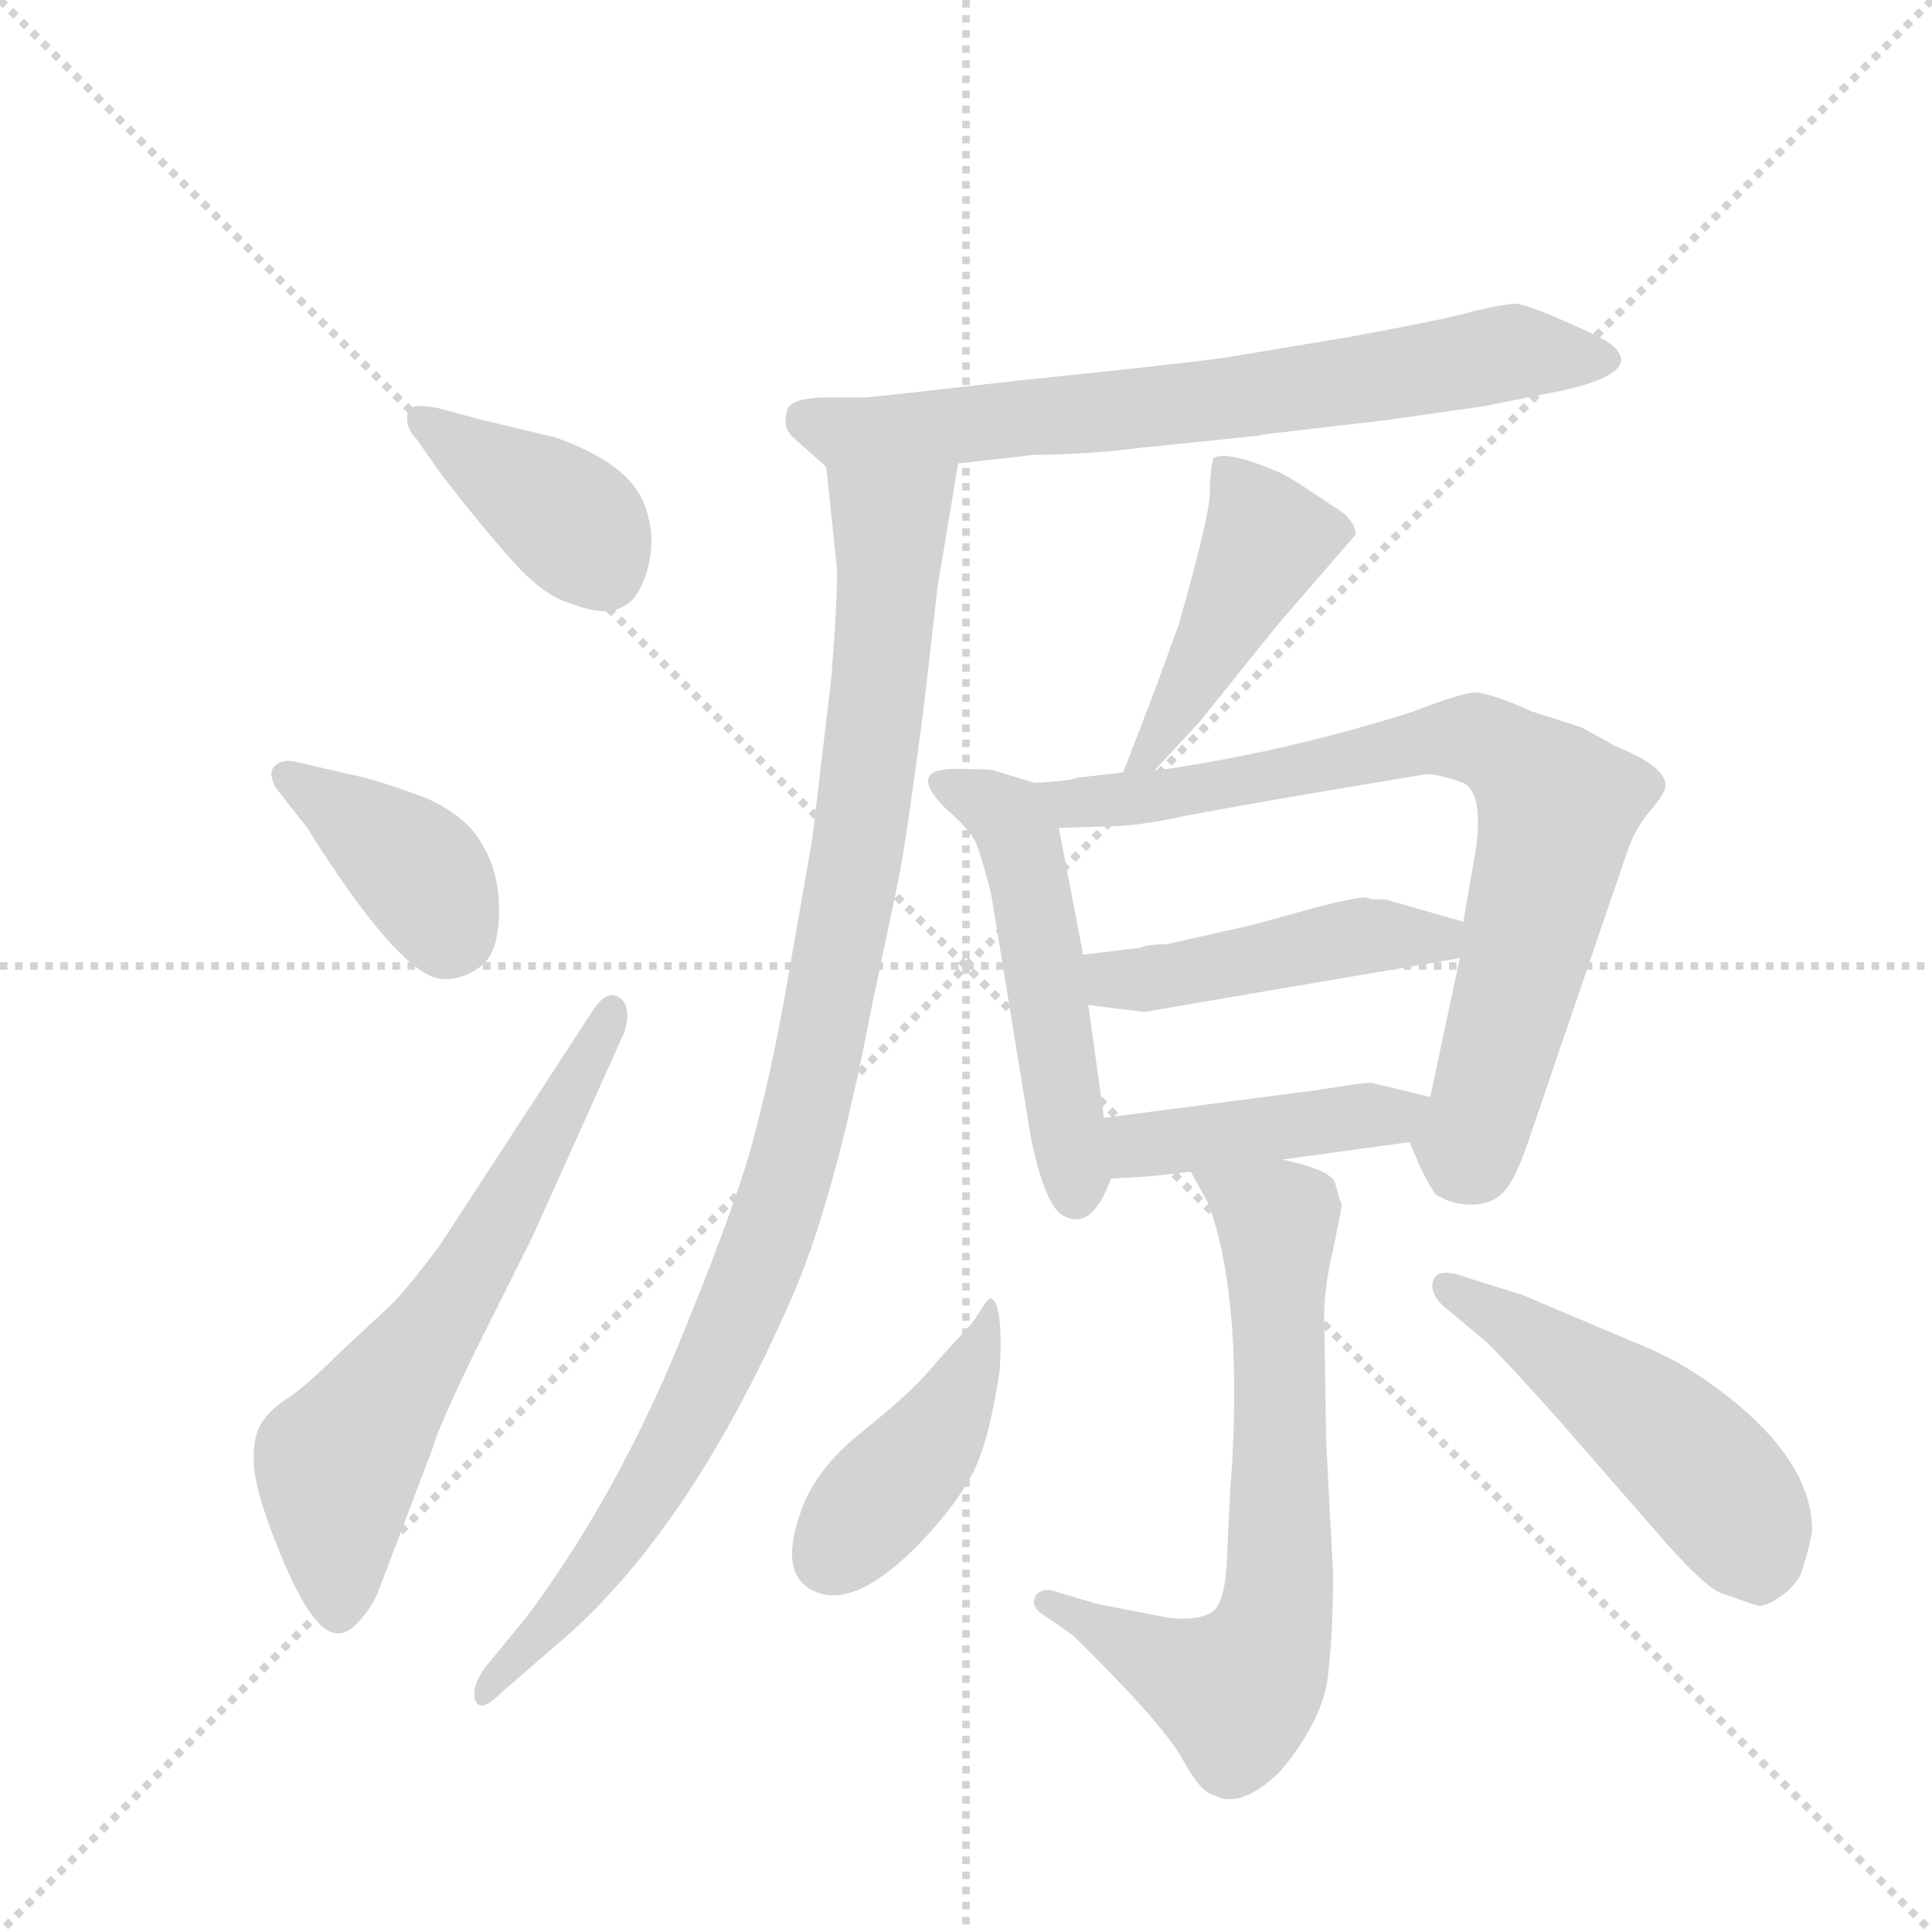 <svg version="1.1" viewBox="0 0 1024 1024" xmlns="http://www.w3.org/2000/svg">
  <g stroke="lightgray" stroke-dasharray="1,1" stroke-width="1" transform="scale(4, 4)">
    <line x1="0" y1="0" x2="256" y2="256"></line>
    <line x1="256" y1="0" x2="0" y2="256"></line>
    <line x1="128" y1="0" x2="128" y2="256"></line>
    <line x1="0" y1="128" x2="256" y2="128"></line>
  </g>
  <g transform="scale(0.92, -0.92) translate(60, -900)">
    <style type="text/css">
      
        @keyframes keyframes0 {
          from {
            stroke: blue;
            stroke-dashoffset: 396;
            stroke-width: 128;
          }
          56% {
            animation-timing-function: step-end;
            stroke: blue;
            stroke-dashoffset: 0;
            stroke-width: 128;
          }
          to {
            stroke: black;
            stroke-width: 1024;
          }
        }
        #make-me-a-hanzi-animation-0 {
          animation: keyframes0 0.572s both;
          animation-delay: 0s;
          animation-timing-function: linear;
        }
      
        @keyframes keyframes1 {
          from {
            stroke: blue;
            stroke-dashoffset: 391;
            stroke-width: 128;
          }
          56% {
            animation-timing-function: step-end;
            stroke: blue;
            stroke-dashoffset: 0;
            stroke-width: 128;
          }
          to {
            stroke: black;
            stroke-width: 1024;
          }
        }
        #make-me-a-hanzi-animation-1 {
          animation: keyframes1 0.568s both;
          animation-delay: 0.572s;
          animation-timing-function: linear;
        }
      
        @keyframes keyframes2 {
          from {
            stroke: blue;
            stroke-dashoffset: 647;
            stroke-width: 128;
          }
          68% {
            animation-timing-function: step-end;
            stroke: blue;
            stroke-dashoffset: 0;
            stroke-width: 128;
          }
          to {
            stroke: black;
            stroke-width: 1024;
          }
        }
        #make-me-a-hanzi-animation-2 {
          animation: keyframes2 0.777s both;
          animation-delay: 1.14s;
          animation-timing-function: linear;
        }
      
        @keyframes keyframes3 {
          from {
            stroke: blue;
            stroke-dashoffset: 725;
            stroke-width: 128;
          }
          70% {
            animation-timing-function: step-end;
            stroke: blue;
            stroke-dashoffset: 0;
            stroke-width: 128;
          }
          to {
            stroke: black;
            stroke-width: 1024;
          }
        }
        #make-me-a-hanzi-animation-3 {
          animation: keyframes3 0.84s both;
          animation-delay: 1.917s;
          animation-timing-function: linear;
        }
      
        @keyframes keyframes4 {
          from {
            stroke: blue;
            stroke-dashoffset: 1029;
            stroke-width: 128;
          }
          77% {
            animation-timing-function: step-end;
            stroke: blue;
            stroke-dashoffset: 0;
            stroke-width: 128;
          }
          to {
            stroke: black;
            stroke-width: 1024;
          }
        }
        #make-me-a-hanzi-animation-4 {
          animation: keyframes4 1.087s both;
          animation-delay: 2.757s;
          animation-timing-function: linear;
        }
      
        @keyframes keyframes5 {
          from {
            stroke: blue;
            stroke-dashoffset: 459;
            stroke-width: 128;
          }
          60% {
            animation-timing-function: step-end;
            stroke: blue;
            stroke-dashoffset: 0;
            stroke-width: 128;
          }
          to {
            stroke: black;
            stroke-width: 1024;
          }
        }
        #make-me-a-hanzi-animation-5 {
          animation: keyframes5 0.624s both;
          animation-delay: 3.844s;
          animation-timing-function: linear;
        }
      
        @keyframes keyframes6 {
          from {
            stroke: blue;
            stroke-dashoffset: 517;
            stroke-width: 128;
          }
          63% {
            animation-timing-function: step-end;
            stroke: blue;
            stroke-dashoffset: 0;
            stroke-width: 128;
          }
          to {
            stroke: black;
            stroke-width: 1024;
          }
        }
        #make-me-a-hanzi-animation-6 {
          animation: keyframes6 0.671s both;
          animation-delay: 4.468s;
          animation-timing-function: linear;
        }
      
        @keyframes keyframes7 {
          from {
            stroke: blue;
            stroke-dashoffset: 790;
            stroke-width: 128;
          }
          72% {
            animation-timing-function: step-end;
            stroke: blue;
            stroke-dashoffset: 0;
            stroke-width: 128;
          }
          to {
            stroke: black;
            stroke-width: 1024;
          }
        }
        #make-me-a-hanzi-animation-7 {
          animation: keyframes7 0.893s both;
          animation-delay: 5.139s;
          animation-timing-function: linear;
        }
      
        @keyframes keyframes8 {
          from {
            stroke: blue;
            stroke-dashoffset: 467;
            stroke-width: 128;
          }
          60% {
            animation-timing-function: step-end;
            stroke: blue;
            stroke-dashoffset: 0;
            stroke-width: 128;
          }
          to {
            stroke: black;
            stroke-width: 1024;
          }
        }
        #make-me-a-hanzi-animation-8 {
          animation: keyframes8 0.63s both;
          animation-delay: 6.032s;
          animation-timing-function: linear;
        }
      
        @keyframes keyframes9 {
          from {
            stroke: blue;
            stroke-dashoffset: 437;
            stroke-width: 128;
          }
          59% {
            animation-timing-function: step-end;
            stroke: blue;
            stroke-dashoffset: 0;
            stroke-width: 128;
          }
          to {
            stroke: black;
            stroke-width: 1024;
          }
        }
        #make-me-a-hanzi-animation-9 {
          animation: keyframes9 0.606s both;
          animation-delay: 6.662s;
          animation-timing-function: linear;
        }
      
        @keyframes keyframes10 {
          from {
            stroke: blue;
            stroke-dashoffset: 703;
            stroke-width: 128;
          }
          70% {
            animation-timing-function: step-end;
            stroke: blue;
            stroke-dashoffset: 0;
            stroke-width: 128;
          }
          to {
            stroke: black;
            stroke-width: 1024;
          }
        }
        #make-me-a-hanzi-animation-10 {
          animation: keyframes10 0.822s both;
          animation-delay: 7.267s;
          animation-timing-function: linear;
        }
      
        @keyframes keyframes11 {
          from {
            stroke: blue;
            stroke-dashoffset: 430;
            stroke-width: 128;
          }
          58% {
            animation-timing-function: step-end;
            stroke: blue;
            stroke-dashoffset: 0;
            stroke-width: 128;
          }
          to {
            stroke: black;
            stroke-width: 1024;
          }
        }
        #make-me-a-hanzi-animation-11 {
          animation: keyframes11 0.6s both;
          animation-delay: 8.089s;
          animation-timing-function: linear;
        }
      
        @keyframes keyframes12 {
          from {
            stroke: blue;
            stroke-dashoffset: 508;
            stroke-width: 128;
          }
          62% {
            animation-timing-function: step-end;
            stroke: blue;
            stroke-dashoffset: 0;
            stroke-width: 128;
          }
          to {
            stroke: black;
            stroke-width: 1024;
          }
        }
        #make-me-a-hanzi-animation-12 {
          animation: keyframes12 0.663s both;
          animation-delay: 8.689s;
          animation-timing-function: linear;
        }
      
    </style>
    
      <path d="M 192 665 Q 177 668 175 663 Q 173 654 180 647 L 194 627 Q 218 596 236 576 Q 254 556 270 552 Q 300 540 310 563.5 Q 320 587 311 610 Q 302 633 260 648 L 218 658 L 192 665 Z" fill="lightgray"></path>
    
      <path d="M 117 423 Q 171 337 195 336 Q 205 335 216 342.5 Q 227 350 227.5 373.5 Q 228 397 218 413 Q 210 429 186 440 Q 157 451 141 454 L 111 461 Q 103 463 98.5 459 Q 94 455 99 446 L 117 423 Z" fill="lightgray"></path>
    
      <path d="M 193 182 Q 175 158 165 148 L 136 121 Q 116 101 105 94 Q 94 87 89.5 78 Q 85 69 86.5 53.5 Q 88 38 101 6 Q 114 -26 124.5 -36 Q 135 -46 145 -36 Q 155 -26 159 -14 L 189 65 Q 193 79 214 122 L 247 188 L 300 306 Q 304 321 296.5 325.5 Q 289 330 281 317 L 193 182 Z" fill="lightgray"></path>
    
      <path d="M 492 633 L 536 638 Q 565 638 597 642 L 665 649 Q 668 650 679 651 L 739 658 L 795 666 L 840 675 Q 872 682 874 692 Q 874 700 859 707 Q 844 714 832 719 Q 820 724 814 725 Q 807 725 790 721 Q 773 716 718 706 L 646 694 Q 617 690 529 681 Q 441 671 438 671 L 412 671 Q 397 670 394 665 Q 390 654 397 648 L 416 631 C 423 625 462 630 492 633 Z" fill="lightgray"></path>
    
      <path d="M 416 631 L 422 574 Q 423 562 419 510 L 408 417 L 393 331 Q 384 280 373 240 Q 362 200 327 116 Q 291 32 243 -32 L 220 -60 Q 211 -72 214 -80 Q 217 -87 229 -75 L 259 -49 Q 336 15 396 152 Q 421 209 442 319 L 458 395 Q 463 422 472 491 Q 480 560 480 561 L 492 633 C 497 663 413 661 416 631 Z" fill="lightgray"></path>
    
      <path d="M 605 456 L 631 484 L 676 540 L 721 592 Q 721 601 707 609 Q 688 622 679 627 Q 647 641 639 636 Q 637 628 637 616 Q 637 603 619 540 L 607 507 Q 593 470 587 455 C 576 427 585 434 605 456 Z" fill="lightgray"></path>
    
      <path d="M 536 449 L 513 456 Q 512 457 490 457 Q 462 457 485 434 Q 497 424 502 415 Q 506 405 511 385 L 534 244 Q 542 206 552 200 Q 569 190 580 221 L 576 256 L 567 321 L 564 350 L 550 423 C 546 446 546 446 536 449 Z" fill="lightgray"></path>
    
      <path d="M 587 455 L 561 452 Q 556 450 536 449 C 506 447 520 422 550 423 L 579 424 Q 596 424 623 430 Q 649 435 702 444 Q 755 453 762 454 Q 769 454 783 449 Q 795 443 790 409 Q 784 375 783 369 L 781 348 L 764 268 C 758 239 748 252 752 242 L 759 226 Q 764 216 767 212 Q 776 206 788 206 Q 799 206 806 213 Q 813 220 821 244 L 877 408 Q 882 423 890 432 Q 897 440 899 445 Q 903 457 871 470 L 851 481 L 823 490 Q 798 501 790 501 Q 782 501 754 490 Q 678 466 605 456 L 587 455 Z" fill="lightgray"></path>
    
      <path d="M 783 369 L 741 381 Q 740 382 730 382 L 727 383 Q 721 383 701 378 L 661 367 L 612 356 Q 601 356 597 354 L 564 350 C 534 346 537 325 567 321 L 599 317 L 781 348 C 811 353 812 361 783 369 Z" fill="lightgray"></path>
    
      <path d="M 580 221 L 597 222 Q 602 222 626 225 L 679 232 L 752 242 C 782 246 793 261 764 268 L 731 276 Q 729 277 699 272 L 576 256 C 546 252 550 219 580 221 Z" fill="lightgray"></path>
    
      <path d="M 626 225 L 636 207 Q 655 156 650 60 Q 648 32 647 4 Q 646 -24 638 -29 Q 629 -34 613 -32 L 572 -24 L 545 -16 Q 537 -16 536 -21 Q 534 -26 542 -31 L 558 -42 Q 609 -92 621 -113 Q 632 -133 639 -134 Q 655 -143 678 -120 Q 702 -91 705 -66 Q 708 -40 708 -7 L 704 70 L 703 135 Q 702 155 708 180 Q 713 204 713 206 Q 712 208 709 219 Q 706 226 679 232 C 650 240 612 250 626 225 Z" fill="lightgray"></path>
    
      <path d="M 511 152 Q 509 152 504.5 144.5 Q 500 137 493.5 130.5 Q 487 124 475.5 110.5 Q 464 97 436.5 75 Q 409 53 401 28 Q 388 -9 411 -17.5 Q 434 -26 470 11 Q 491 33 500.5 51.5 Q 510 70 516 111 Q 518 149 511 152 Z" fill="lightgray"></path>
    
      <path d="M 795 128 Q 804 120 838 82 L 899 12 Q 923 -15 932 -18 Q 941 -21 945 -22.5 Q 949 -24 952.5 -25 Q 956 -26 964 -21 Q 972 -16 977 -8 Q 982 6 984 18 Q 984 57 936 95 Q 912 114 888 124 L 817 154 L 785 164 Q 769 170 766 163 Q 763 156 771 148 L 795 128 Z" fill="lightgray"></path>
    
    
      <clipPath id="make-me-a-hanzi-clip-0">
        <path d="M 192 665 Q 177 668 175 663 Q 173 654 180 647 L 194 627 Q 218 596 236 576 Q 254 556 270 552 Q 300 540 310 563.5 Q 320 587 311 610 Q 302 633 260 648 L 218 658 L 192 665 Z"></path>
      </clipPath>
      <path clip-path="url(#make-me-a-hanzi-clip-0)" d="M 181 659 L 266 602 L 288 571" fill="none" id="make-me-a-hanzi-animation-0" stroke-dasharray="268 536" stroke-linecap="round"></path>
    
      <clipPath id="make-me-a-hanzi-clip-1">
        <path d="M 117 423 Q 171 337 195 336 Q 205 335 216 342.5 Q 227 350 227.5 373.5 Q 228 397 218 413 Q 210 429 186 440 Q 157 451 141 454 L 111 461 Q 103 463 98.5 459 Q 94 455 99 446 L 117 423 Z"></path>
      </clipPath>
      <path clip-path="url(#make-me-a-hanzi-clip-1)" d="M 106 453 L 183 396 L 198 360" fill="none" id="make-me-a-hanzi-animation-1" stroke-dasharray="263 526" stroke-linecap="round"></path>
    
      <clipPath id="make-me-a-hanzi-clip-2">
        <path d="M 193 182 Q 175 158 165 148 L 136 121 Q 116 101 105 94 Q 94 87 89.5 78 Q 85 69 86.5 53.5 Q 88 38 101 6 Q 114 -26 124.5 -36 Q 135 -46 145 -36 Q 155 -26 159 -14 L 189 65 Q 193 79 214 122 L 247 188 L 300 306 Q 304 321 296.5 325.5 Q 289 330 281 317 L 193 182 Z"></path>
      </clipPath>
      <path clip-path="url(#make-me-a-hanzi-clip-2)" d="M 135 -28 L 134 56 L 210 165 L 293 318" fill="none" id="make-me-a-hanzi-animation-2" stroke-dasharray="519 1038" stroke-linecap="round"></path>
    
      <clipPath id="make-me-a-hanzi-clip-3">
        <path d="M 492 633 L 536 638 Q 565 638 597 642 L 665 649 Q 668 650 679 651 L 739 658 L 795 666 L 840 675 Q 872 682 874 692 Q 874 700 859 707 Q 844 714 832 719 Q 820 724 814 725 Q 807 725 790 721 Q 773 716 718 706 L 646 694 Q 617 690 529 681 Q 441 671 438 671 L 412 671 Q 397 670 394 665 Q 390 654 397 648 L 416 631 C 423 625 462 630 492 633 Z"></path>
      </clipPath>
      <path clip-path="url(#make-me-a-hanzi-clip-3)" d="M 402 659 L 424 651 L 484 654 L 669 673 L 811 697 L 866 693" fill="none" id="make-me-a-hanzi-animation-3" stroke-dasharray="597 1194" stroke-linecap="round"></path>
    
      <clipPath id="make-me-a-hanzi-clip-4">
        <path d="M 416 631 L 422 574 Q 423 562 419 510 L 408 417 L 393 331 Q 384 280 373 240 Q 362 200 327 116 Q 291 32 243 -32 L 220 -60 Q 211 -72 214 -80 Q 217 -87 229 -75 L 259 -49 Q 336 15 396 152 Q 421 209 442 319 L 458 395 Q 463 422 472 491 Q 480 560 480 561 L 492 633 C 497 663 413 661 416 631 Z"></path>
      </clipPath>
      <path clip-path="url(#make-me-a-hanzi-clip-4)" d="M 485 627 L 452 599 L 434 413 L 413 295 L 388 201 L 349 106 L 312 38 L 273 -17 L 221 -75" fill="none" id="make-me-a-hanzi-animation-4" stroke-dasharray="901 1802" stroke-linecap="round"></path>
    
      <clipPath id="make-me-a-hanzi-clip-5">
        <path d="M 605 456 L 631 484 L 676 540 L 721 592 Q 721 601 707 609 Q 688 622 679 627 Q 647 641 639 636 Q 637 628 637 616 Q 637 603 619 540 L 607 507 Q 593 470 587 455 C 576 427 585 434 605 456 Z"></path>
      </clipPath>
      <path clip-path="url(#make-me-a-hanzi-clip-5)" d="M 644 631 L 670 589 L 623 500 L 591 458" fill="none" id="make-me-a-hanzi-animation-5" stroke-dasharray="331 662" stroke-linecap="round"></path>
    
      <clipPath id="make-me-a-hanzi-clip-6">
        <path d="M 536 449 L 513 456 Q 512 457 490 457 Q 462 457 485 434 Q 497 424 502 415 Q 506 405 511 385 L 534 244 Q 542 206 552 200 Q 569 190 580 221 L 576 256 L 567 321 L 564 350 L 550 423 C 546 446 546 446 536 449 Z"></path>
      </clipPath>
      <path clip-path="url(#make-me-a-hanzi-clip-6)" d="M 485 446 L 513 435 L 529 411 L 560 211" fill="none" id="make-me-a-hanzi-animation-6" stroke-dasharray="389 778" stroke-linecap="round"></path>
    
      <clipPath id="make-me-a-hanzi-clip-7">
        <path d="M 587 455 L 561 452 Q 556 450 536 449 C 506 447 520 422 550 423 L 579 424 Q 596 424 623 430 Q 649 435 702 444 Q 755 453 762 454 Q 769 454 783 449 Q 795 443 790 409 Q 784 375 783 369 L 781 348 L 764 268 C 758 239 748 252 752 242 L 759 226 Q 764 216 767 212 Q 776 206 788 206 Q 799 206 806 213 Q 813 220 821 244 L 877 408 Q 882 423 890 432 Q 897 440 899 445 Q 903 457 871 470 L 851 481 L 823 490 Q 798 501 790 501 Q 782 501 754 490 Q 678 466 605 456 L 587 455 Z"></path>
      </clipPath>
      <path clip-path="url(#make-me-a-hanzi-clip-7)" d="M 544 445 L 559 437 L 597 440 L 769 474 L 794 473 L 820 456 L 838 432 L 795 261 L 778 223" fill="none" id="make-me-a-hanzi-animation-7" stroke-dasharray="662 1324" stroke-linecap="round"></path>
    
      <clipPath id="make-me-a-hanzi-clip-8">
        <path d="M 783 369 L 741 381 Q 740 382 730 382 L 727 383 Q 721 383 701 378 L 661 367 L 612 356 Q 601 356 597 354 L 564 350 C 534 346 537 325 567 321 L 599 317 L 781 348 C 811 353 812 361 783 369 Z"></path>
      </clipPath>
      <path clip-path="url(#make-me-a-hanzi-clip-8)" d="M 570 343 L 582 336 L 604 336 L 714 359 L 768 359 L 774 365" fill="none" id="make-me-a-hanzi-animation-8" stroke-dasharray="339 678" stroke-linecap="round"></path>
    
      <clipPath id="make-me-a-hanzi-clip-9">
        <path d="M 580 221 L 597 222 Q 602 222 626 225 L 679 232 L 752 242 C 782 246 793 261 764 268 L 731 276 Q 729 277 699 272 L 576 256 C 546 252 550 219 580 221 Z"></path>
      </clipPath>
      <path clip-path="url(#make-me-a-hanzi-clip-9)" d="M 584 227 L 595 240 L 741 256 L 757 263" fill="none" id="make-me-a-hanzi-animation-9" stroke-dasharray="309 618" stroke-linecap="round"></path>
    
      <clipPath id="make-me-a-hanzi-clip-10">
        <path d="M 626 225 L 636 207 Q 655 156 650 60 Q 648 32 647 4 Q 646 -24 638 -29 Q 629 -34 613 -32 L 572 -24 L 545 -16 Q 537 -16 536 -21 Q 534 -26 542 -31 L 558 -42 Q 609 -92 621 -113 Q 632 -133 639 -134 Q 655 -143 678 -120 Q 702 -91 705 -66 Q 708 -40 708 -7 L 704 70 L 703 135 Q 702 155 708 180 Q 713 204 713 206 Q 712 208 709 219 Q 706 226 679 232 C 650 240 612 250 626 225 Z"></path>
      </clipPath>
      <path clip-path="url(#make-me-a-hanzi-clip-10)" d="M 633 223 L 676 196 L 678 -1 L 672 -43 L 652 -74 L 543 -23" fill="none" id="make-me-a-hanzi-animation-10" stroke-dasharray="575 1150" stroke-linecap="round"></path>
    
      <clipPath id="make-me-a-hanzi-clip-11">
        <path d="M 511 152 Q 509 152 504.5 144.5 Q 500 137 493.5 130.5 Q 487 124 475.5 110.5 Q 464 97 436.5 75 Q 409 53 401 28 Q 388 -9 411 -17.5 Q 434 -26 470 11 Q 491 33 500.5 51.5 Q 510 70 516 111 Q 518 149 511 152 Z"></path>
      </clipPath>
      <path clip-path="url(#make-me-a-hanzi-clip-11)" d="M 509 147 L 506 122 L 489 89 L 418 3" fill="none" id="make-me-a-hanzi-animation-11" stroke-dasharray="302 604" stroke-linecap="round"></path>
    
      <clipPath id="make-me-a-hanzi-clip-12">
        <path d="M 795 128 Q 804 120 838 82 L 899 12 Q 923 -15 932 -18 Q 941 -21 945 -22.5 Q 949 -24 952.5 -25 Q 956 -26 964 -21 Q 972 -16 977 -8 Q 982 6 984 18 Q 984 57 936 95 Q 912 114 888 124 L 817 154 L 785 164 Q 769 170 766 163 Q 763 156 771 148 L 795 128 Z"></path>
      </clipPath>
      <path clip-path="url(#make-me-a-hanzi-clip-12)" d="M 774 157 L 817 134 L 906 67 L 942 26 L 954 -9" fill="none" id="make-me-a-hanzi-animation-12" stroke-dasharray="380 760" stroke-linecap="round"></path>
    
  </g>
</svg>
